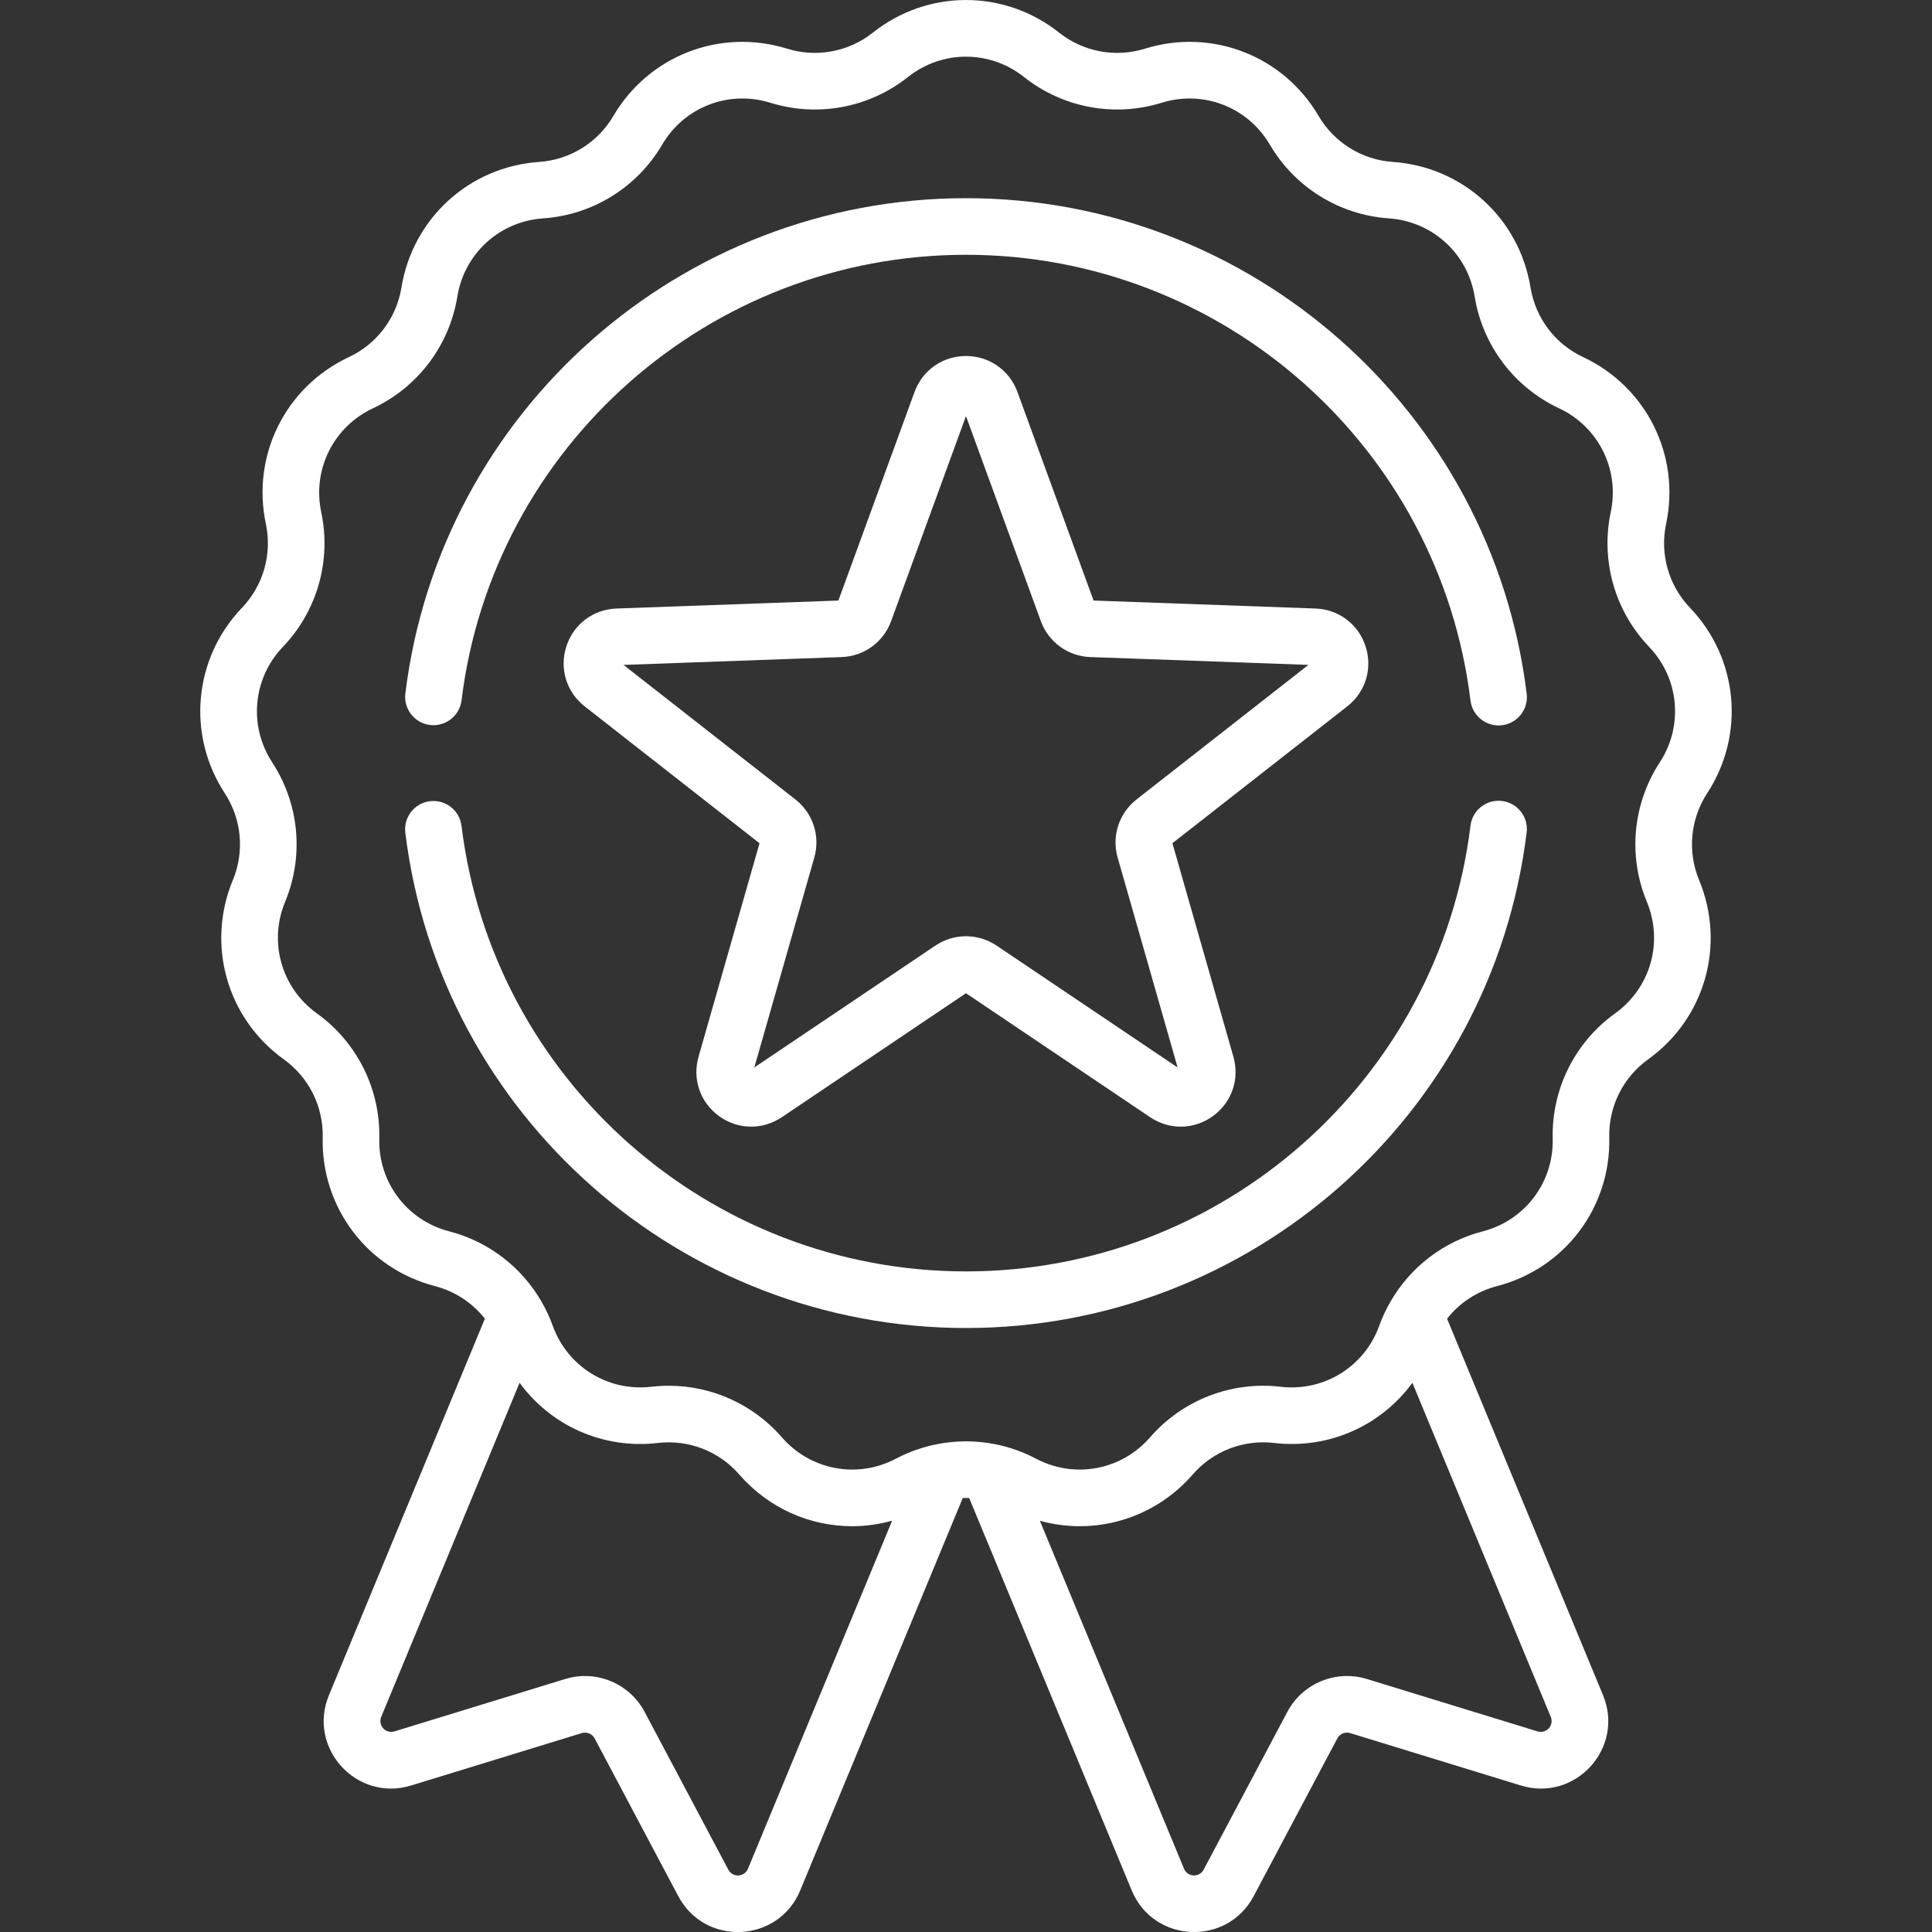 <svg width="64" height="64" viewBox="0 0 64 64" fill="none" xmlns="http://www.w3.org/2000/svg">
<rect x="0" y="0" width="64" height="64" fill="#333333" stroke="none"/>
<g clip-path="url(#clip0)">
<path d="M56.552 26.279C57.82 24.336 57.586 21.808 55.982 20.132C55.276 19.393 54.98 18.354 55.192 17.354C55.673 15.084 54.541 12.812 52.44 11.828C51.514 11.394 50.864 10.532 50.7 9.523C50.328 7.233 48.452 5.522 46.137 5.364C45.117 5.294 44.199 4.725 43.682 3.843C42.508 1.842 40.141 0.925 37.925 1.613C36.948 1.916 35.887 1.718 35.086 1.082C33.269 -0.36 30.73 -0.36 28.913 1.082C28.112 1.718 27.05 1.916 26.074 1.613C23.858 0.925 21.491 1.842 20.317 3.843C19.8 4.725 18.882 5.294 17.862 5.364C15.547 5.522 13.671 7.233 13.299 9.523C13.135 10.532 12.485 11.394 11.559 11.828C9.458 12.812 8.326 15.084 8.807 17.354C9.019 18.354 8.723 19.393 8.017 20.132C6.413 21.808 6.179 24.337 7.447 26.279C8.006 27.136 8.105 28.21 7.713 29.155C6.824 31.298 7.519 33.739 9.403 35.093C10.233 35.69 10.714 36.656 10.69 37.678C10.635 39.998 12.165 42.023 14.411 42.605C15.074 42.777 15.65 43.16 16.062 43.684L10.897 56.154C10.173 57.901 11.811 59.701 13.618 59.147L19.273 57.411C19.438 57.361 19.617 57.434 19.698 57.587L22.469 62.813C23.356 64.485 25.786 64.367 26.509 62.621L31.893 49.623C31.964 49.621 32.035 49.621 32.105 49.623L37.489 62.621C38.213 64.369 40.644 64.482 41.529 62.813L44.301 57.587C44.382 57.434 44.56 57.361 44.725 57.411L50.381 59.147C52.188 59.702 53.825 57.901 53.102 56.154L47.936 43.684C48.349 43.16 48.925 42.777 49.588 42.605C51.834 42.024 53.364 39.998 53.309 37.678C53.284 36.656 53.765 35.69 54.596 35.093C56.48 33.74 57.175 31.298 56.285 29.155C55.894 28.21 55.993 27.135 56.552 26.279ZM24.778 61.903C24.66 62.187 24.269 62.205 24.126 61.934L21.354 56.708C20.853 55.763 19.746 55.305 18.724 55.619L13.068 57.354C12.775 57.444 12.512 57.155 12.629 56.871L17.212 45.807C18.246 47.224 19.975 48.013 21.794 47.8C22.81 47.682 23.816 48.072 24.487 48.843C25.46 49.964 26.831 50.558 28.229 50.558C28.672 50.558 29.117 50.496 29.553 50.375L24.778 61.903ZM50.931 57.354L45.276 55.618C44.253 55.305 43.146 55.763 42.645 56.708L39.873 61.934C39.73 62.204 39.339 62.187 39.222 61.903L34.447 50.377C36.262 50.881 38.232 50.317 39.512 48.843C40.183 48.071 41.189 47.681 42.205 47.8C44.026 48.013 45.754 47.223 46.787 45.807L51.37 56.871C51.488 57.156 51.223 57.443 50.931 57.354ZM54.982 25.254C54.084 26.63 53.924 28.357 54.554 29.873C55.108 31.207 54.676 32.727 53.502 33.57C52.168 34.528 51.395 36.081 51.435 37.723C51.469 39.167 50.517 40.428 49.118 40.79C47.811 41.128 46.712 41.98 46.054 43.131C46.052 43.134 46.05 43.137 46.048 43.141C45.909 43.386 45.788 43.644 45.69 43.915C45.201 45.274 43.858 46.106 42.423 45.938C40.792 45.748 39.174 46.374 38.097 47.614C37.15 48.704 35.596 48.995 34.319 48.32C33.885 48.091 33.425 47.931 32.955 47.839C32.951 47.839 32.947 47.838 32.943 47.837C32.319 47.716 31.678 47.716 31.054 47.837C31.052 47.838 31.05 47.838 31.047 47.839C30.577 47.931 30.116 48.09 29.68 48.32C28.403 48.995 26.85 48.704 25.902 47.614C24.953 46.521 23.584 45.905 22.155 45.905C21.963 45.905 21.77 45.916 21.577 45.938C20.143 46.106 18.798 45.274 18.309 43.915C18.212 43.645 18.091 43.387 17.951 43.142C17.949 43.138 17.947 43.134 17.945 43.13C17.286 41.979 16.188 41.128 14.881 40.79C13.483 40.428 12.53 39.167 12.565 37.723C12.604 36.081 11.831 34.529 10.497 33.57C9.324 32.727 8.891 31.207 9.445 29.873C10.075 28.356 9.915 26.63 9.017 25.254C8.228 24.045 8.374 22.471 9.372 21.427C10.507 20.24 10.982 18.572 10.641 16.966C10.342 15.553 11.047 14.138 12.355 13.525C13.842 12.828 14.887 11.444 15.15 9.823C15.382 8.397 16.55 7.333 17.99 7.234C19.629 7.122 21.104 6.209 21.935 4.792C22.665 3.546 24.139 2.975 25.518 3.404C27.087 3.891 28.792 3.572 30.078 2.551C31.21 1.653 32.79 1.653 33.922 2.551C35.208 3.572 36.913 3.891 38.482 3.404C39.861 2.975 41.335 3.546 42.065 4.792C42.896 6.209 44.371 7.121 46.009 7.234C47.45 7.333 48.618 8.398 48.85 9.823C49.113 11.444 50.158 12.828 51.645 13.525C52.953 14.138 53.658 15.553 53.358 16.966C53.018 18.572 53.493 20.24 54.628 21.427C55.626 22.471 55.772 24.045 54.982 25.254Z" fill="white"/>
<path d="M14.244 24.016C14.757 24.079 15.226 23.714 15.289 23.2C16.324 14.785 23.509 8.44 32 8.44C40.496 8.44 47.681 14.789 48.712 23.208C48.771 23.683 49.175 24.031 49.642 24.031C49.68 24.031 49.718 24.029 49.757 24.024C50.271 23.961 50.636 23.493 50.573 22.98C49.426 13.622 41.442 6.565 32 6.565C22.563 6.565 14.579 13.618 13.428 22.971C13.365 23.485 13.73 23.952 14.244 24.016Z" fill="white"/>
<path d="M49.756 26.533C49.244 26.47 48.775 26.835 48.712 27.349C47.68 35.769 40.495 42.117 31.999 42.117C23.507 42.117 16.323 35.772 15.288 27.357C15.225 26.843 14.757 26.478 14.243 26.541C13.729 26.604 13.364 27.072 13.427 27.586C14.577 36.939 22.561 43.992 31.999 43.992C41.441 43.992 49.426 36.935 50.572 27.577C50.636 27.064 50.27 26.596 49.756 26.533Z" fill="white"/>
<path d="M45.236 21.41C44.998 20.677 44.346 20.186 43.576 20.158L36.226 19.894L33.704 12.985C33.439 12.261 32.77 11.793 31.999 11.793C31.228 11.793 30.559 12.261 30.295 12.985L27.773 19.894L20.423 20.158C19.652 20.186 19 20.677 18.762 21.41C18.524 22.144 18.762 22.925 19.369 23.4L25.16 27.934L23.14 35.006C22.928 35.747 23.194 36.519 23.818 36.972C24.441 37.425 25.258 37.44 25.898 37.009L31.999 32.902L38.1 37.009C38.74 37.44 39.556 37.425 40.18 36.972C40.804 36.519 41.07 35.747 40.858 35.005L38.838 27.933L44.629 23.4C45.236 22.925 45.475 22.144 45.236 21.41ZM37.65 26.482C37.066 26.94 36.82 27.696 37.024 28.41L39.01 35.361L33.013 31.324C32.705 31.117 32.352 31.014 31.999 31.014C31.646 31.014 31.294 31.117 30.986 31.324L24.988 35.361L26.974 28.41C27.178 27.696 26.932 26.94 26.348 26.482L20.655 22.026L27.881 21.766C28.622 21.74 29.265 21.272 29.52 20.575L31.999 13.783L34.479 20.575C34.733 21.272 35.377 21.74 36.118 21.766L43.343 22.025L37.65 26.482Z" fill="white"/>
</g>
<defs>
<clipPath id="clip0">
<rect width="64" height="64" fill="white"/>
</clipPath>
</defs>
</svg>
